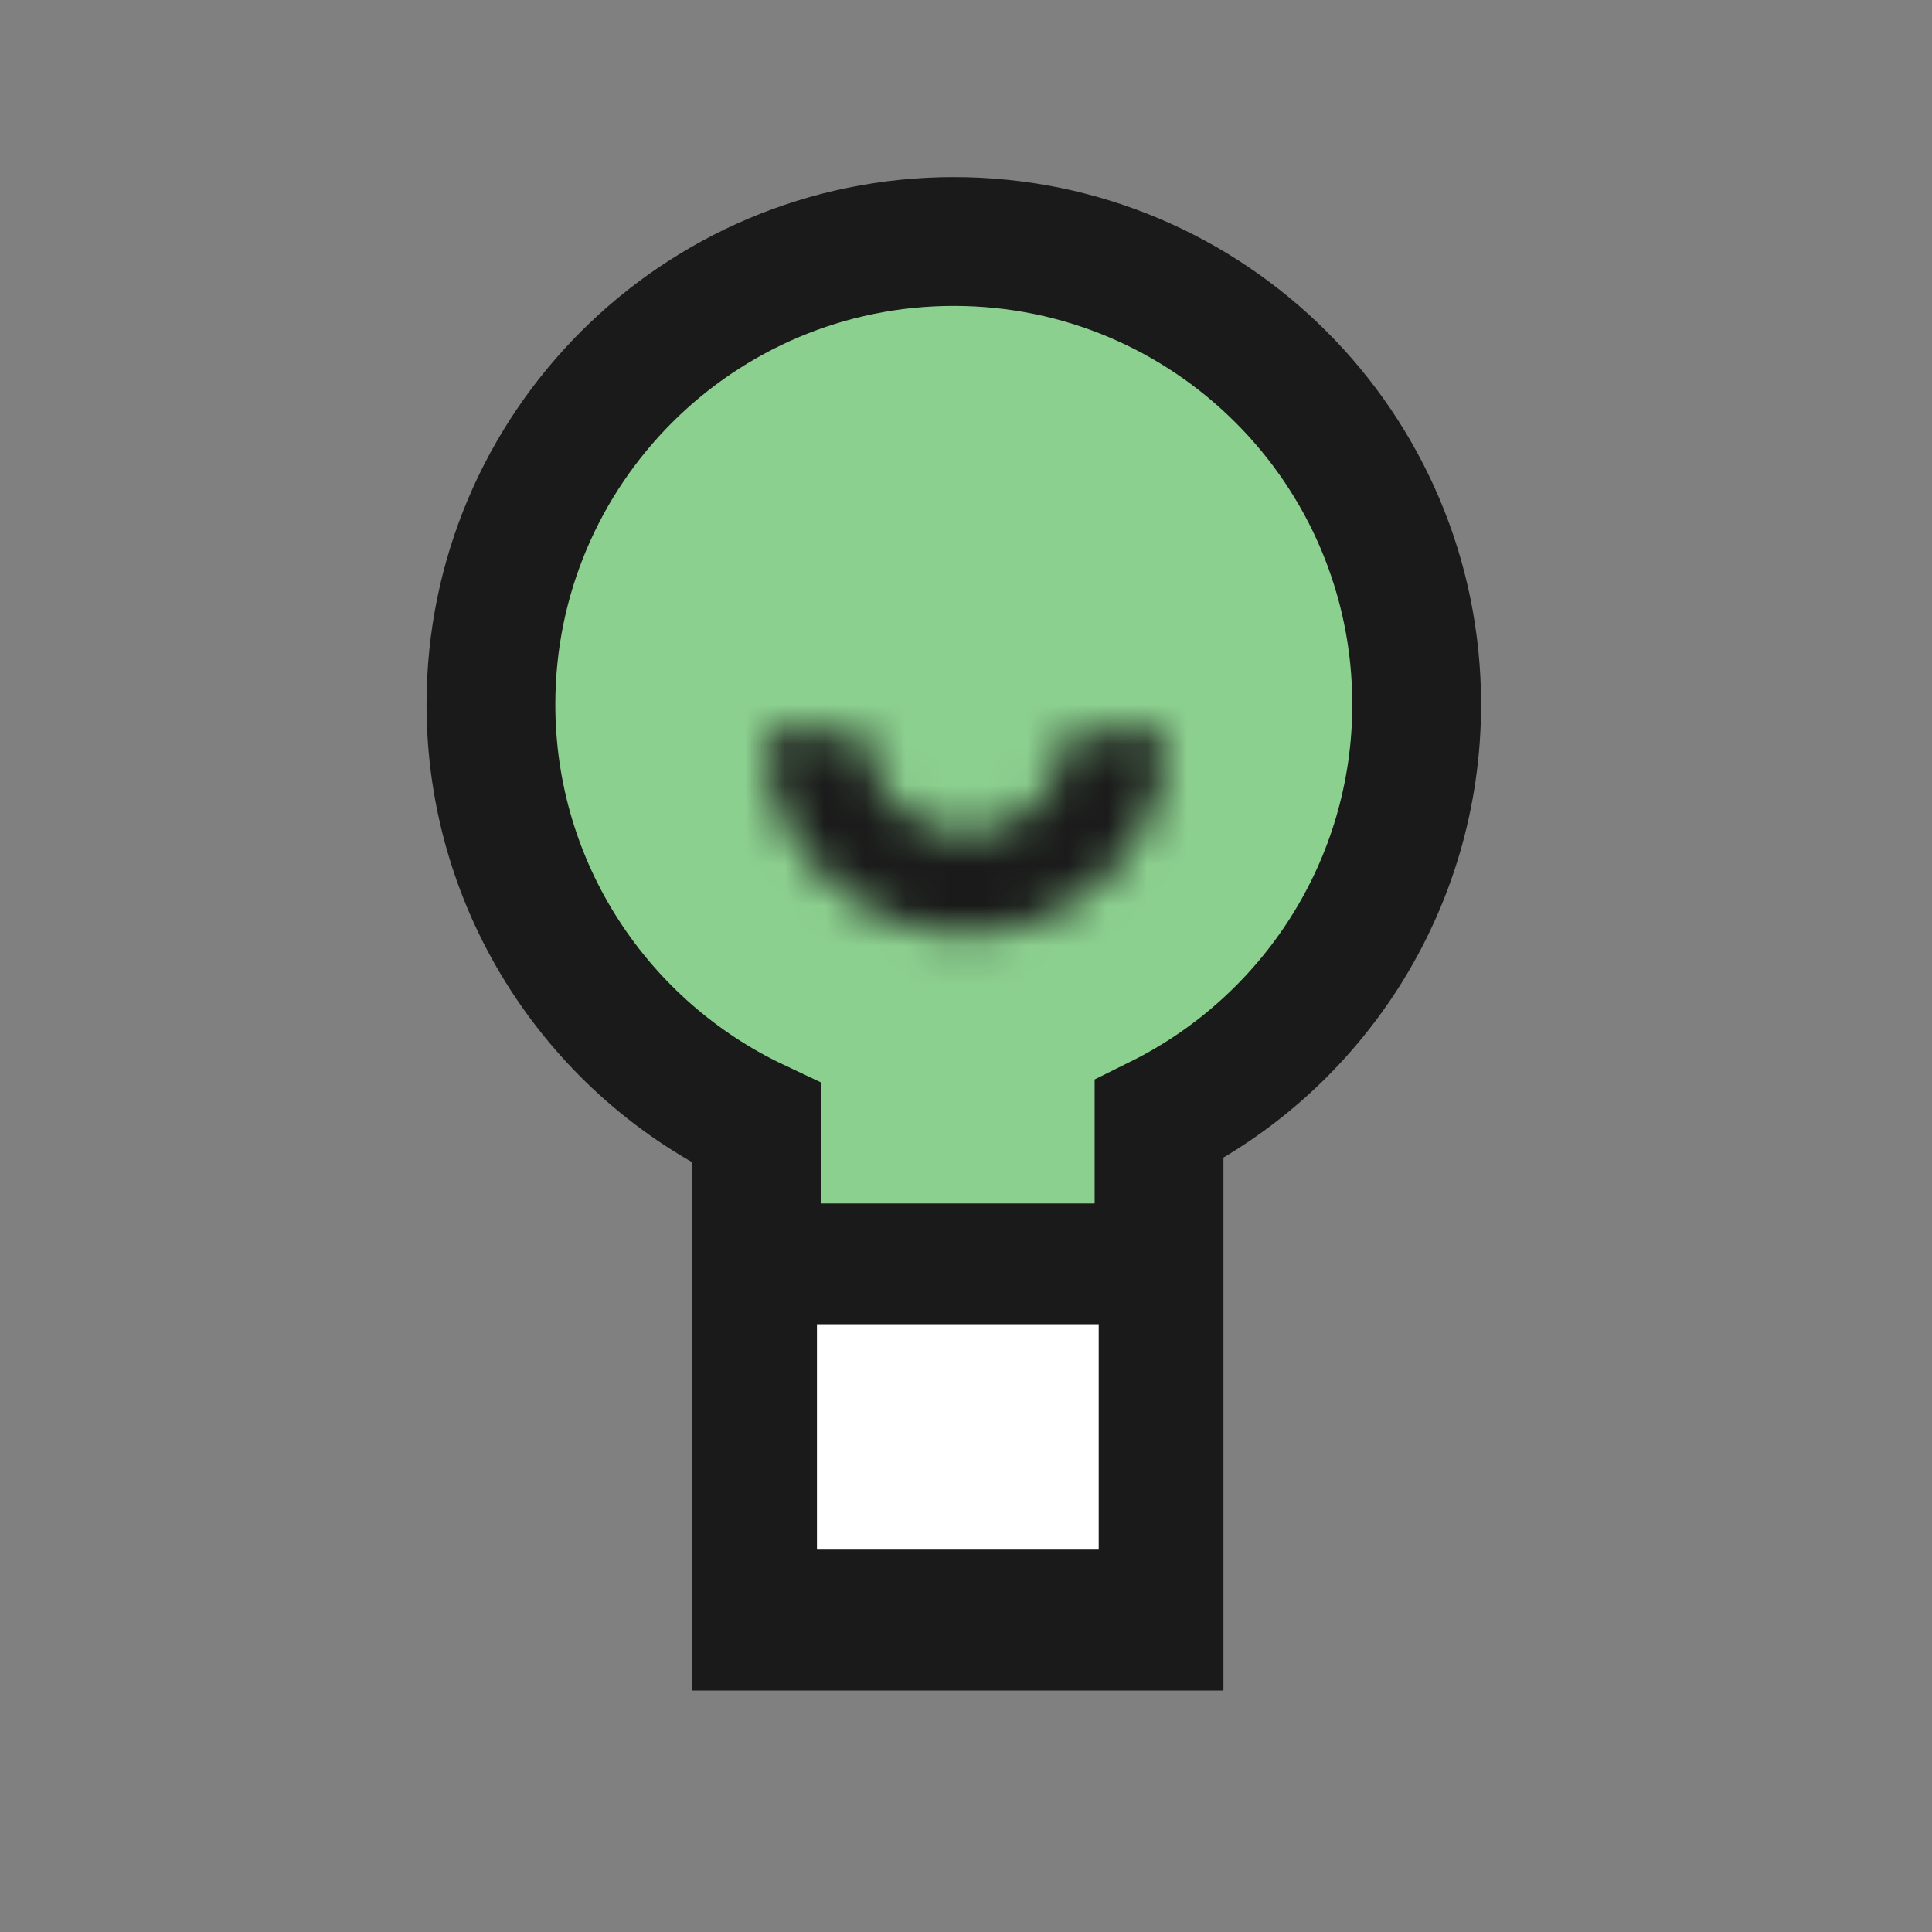 <svg width="48" height="48" viewBox="0 0 48 48" fill="none" xmlns="http://www.w3.org/2000/svg">
<rect x="0" y="0" width="48" height="48" fill="#808080" stroke="none"/>
<path d="M28.796 27.811C32.589 25.931 35.197 22.02 35.197 17.5C35.197 11.149 30.049 6 23.697 6C17.346 6 12.197 11.149 12.197 17.5C12.197 22.098 14.896 26.066 18.796 27.906V40.4H28.796V27.811Z" fill="#8CD08F" stroke="#1A1A1A" stroke-width="3.2"/>
<path d="M18.797 31.4H28.797V40H18.797V31.4Z" fill="white" stroke="#1A1A1A" stroke-width="3"/>
<mask id="path-3-inside-1_213_1770" fill="white">
<path d="M28.996 18.201C28.996 19.527 28.469 20.799 27.532 21.737C26.594 22.674 25.322 23.201 23.996 23.201C22.67 23.201 21.398 22.674 20.461 21.737C19.523 20.799 18.996 19.527 18.996 18.201L21.49 18.201C21.49 18.866 21.754 19.503 22.224 19.974C22.694 20.444 23.331 20.708 23.996 20.708C24.661 20.708 25.298 20.444 25.768 19.974C26.238 19.503 26.503 18.866 26.503 18.201H28.996Z"/>
</mask>
<path d="M28.996 18.201C28.996 19.527 28.469 20.799 27.532 21.737C26.594 22.674 25.322 23.201 23.996 23.201C22.67 23.201 21.398 22.674 20.461 21.737C19.523 20.799 18.996 19.527 18.996 18.201L21.49 18.201C21.49 18.866 21.754 19.503 22.224 19.974C22.694 20.444 23.331 20.708 23.996 20.708C24.661 20.708 25.298 20.444 25.768 19.974C26.238 19.503 26.503 18.866 26.503 18.201H28.996Z" stroke="#1A1A1A" stroke-width="6" mask="url(#path-3-inside-1_213_1770)"/>
</svg>
